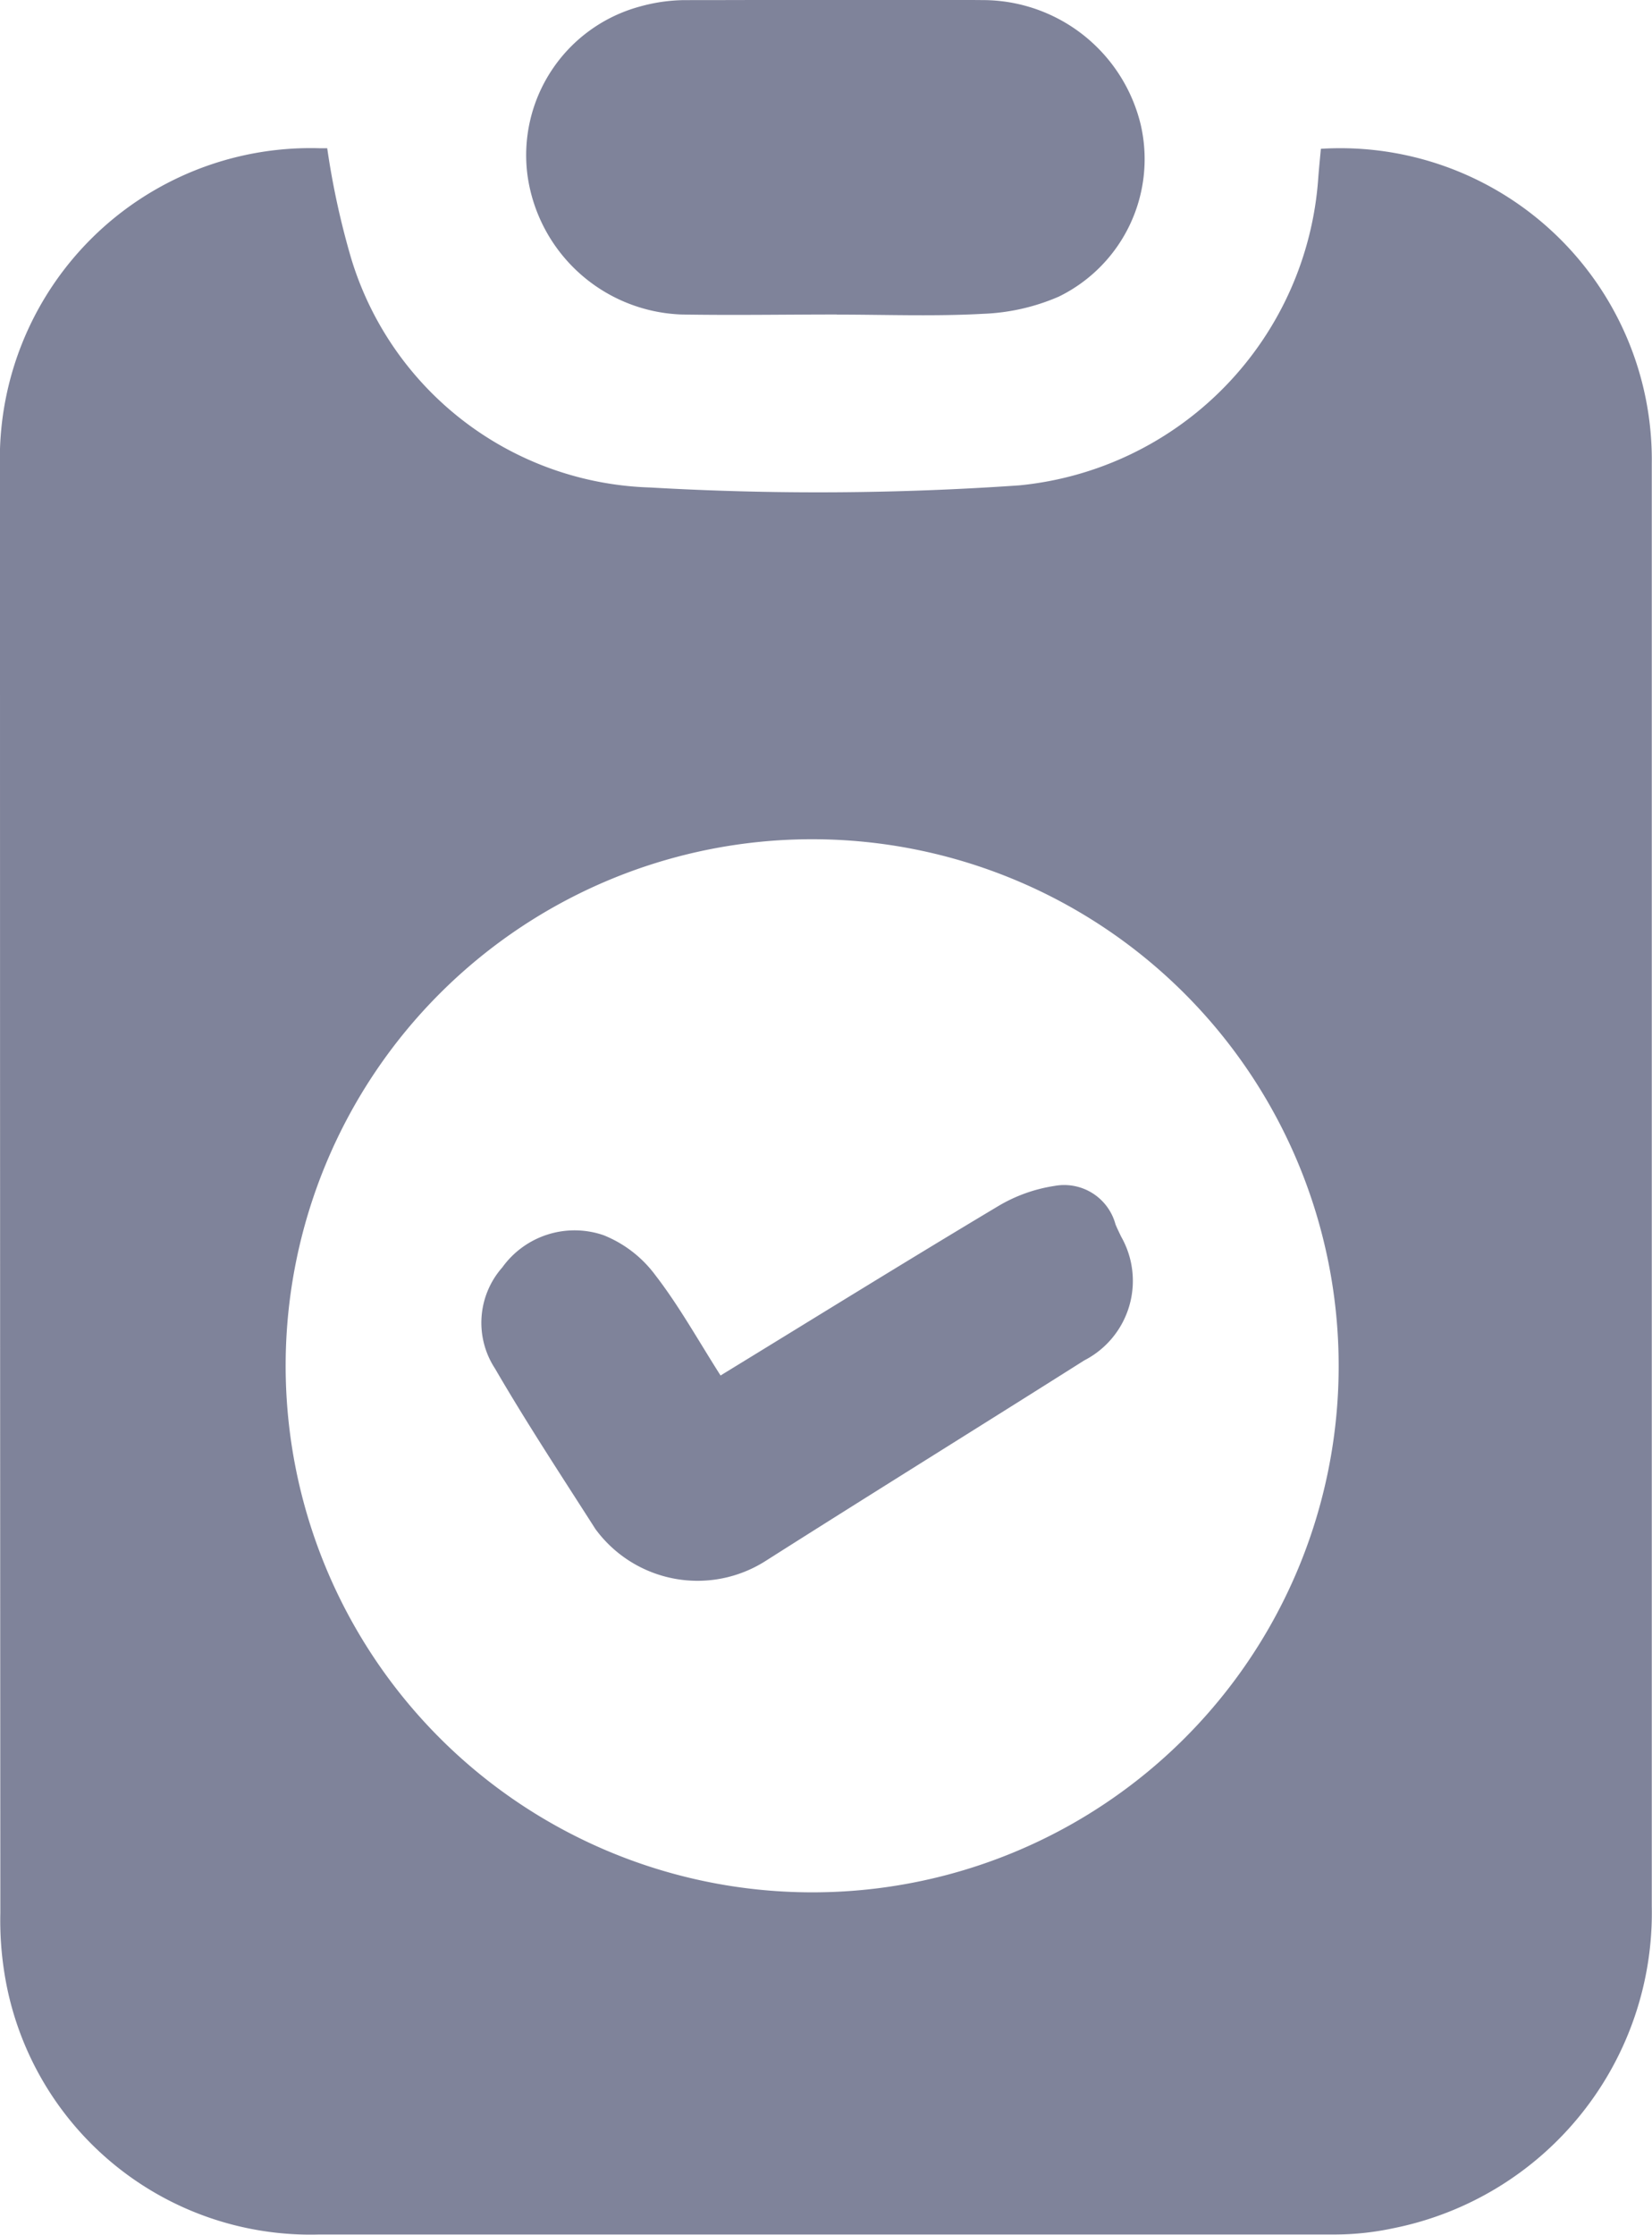 <svg id="Group_451" data-name="Group 451" xmlns="http://www.w3.org/2000/svg" xmlns:xlink="http://www.w3.org/1999/xlink" width="14.678" height="19.856" viewBox="0 0 14.678 19.856">
  <defs>
    <clipPath id="clip-path">
      <rect id="Rectangle_3386" data-name="Rectangle 3386" width="14.678" height="19.856" fill="#7f839a"/>
    </clipPath>
  </defs>
  <g id="Group_484" data-name="Group 484" clip-path="url(#clip-path)">
    <path id="Path_418" data-name="Path 418" d="M2.908,24.617a7.081,7.081,0,0,0,.212.973,2.866,2.866,0,0,0,2.657,2.036,25.84,25.84,0,0,0,3.281-.019,2.949,2.949,0,0,0,2.655-2.735c.006-.079.014-.158.023-.255a2.768,2.768,0,0,1,2.94,2.8c0,1.635,0,3.27,0,4.905q0,3.954,0,7.909a2.857,2.857,0,0,1-2.295,2.86,2.505,2.505,0,0,1-.516.056q-4.516,0-9.031,0a2.752,2.752,0,0,1-2.8-2.357,2.951,2.951,0,0,1-.031-.5Q0,33.877,0,27.46A2.761,2.761,0,0,1,2.84,24.612c.026,0,.053,0,.068,0m8.986,10.824a4.678,4.678,0,1,0-4.7,4.671,4.674,4.674,0,0,0,4.7-4.671" transform="translate(0 -23.295)" fill="#7f839a"/>
    <path id="Path_419" data-name="Path 419" d="M90.185,2.793c-.461,0-.921.008-1.382,0a1.434,1.434,0,0,1-1.365-1.235,1.368,1.368,0,0,1,.995-1.5A1.526,1.526,0,0,1,88.827,0c.894,0,1.789-.008,2.683,0A1.445,1.445,0,0,1,92.887,1.11a1.36,1.36,0,0,1-.728,1.524,1.858,1.858,0,0,1-.673.153c-.433.024-.867.007-1.3.007Z" transform="translate(-82.751 0.001)" fill="#7f839a"/>
    <path id="Path_420" data-name="Path 420" d="M82.094,198.531c.835-.511,1.651-1.017,2.474-1.509a1.38,1.38,0,0,1,.5-.179.472.472,0,0,1,.541.341c.015.037.033.073.05.109a.794.794,0,0,1-.327,1.1c-.941.595-1.887,1.182-2.827,1.779a1.125,1.125,0,0,1-1.517-.281c-.3-.47-.61-.94-.891-1.424a.743.743,0,0,1,.064-.9.791.791,0,0,1,.9-.286,1.064,1.064,0,0,1,.459.354c.211.273.38.578.58.892" transform="translate(-75.698 -186.307)" fill="#7f839a"/>
  </g>
</svg>
